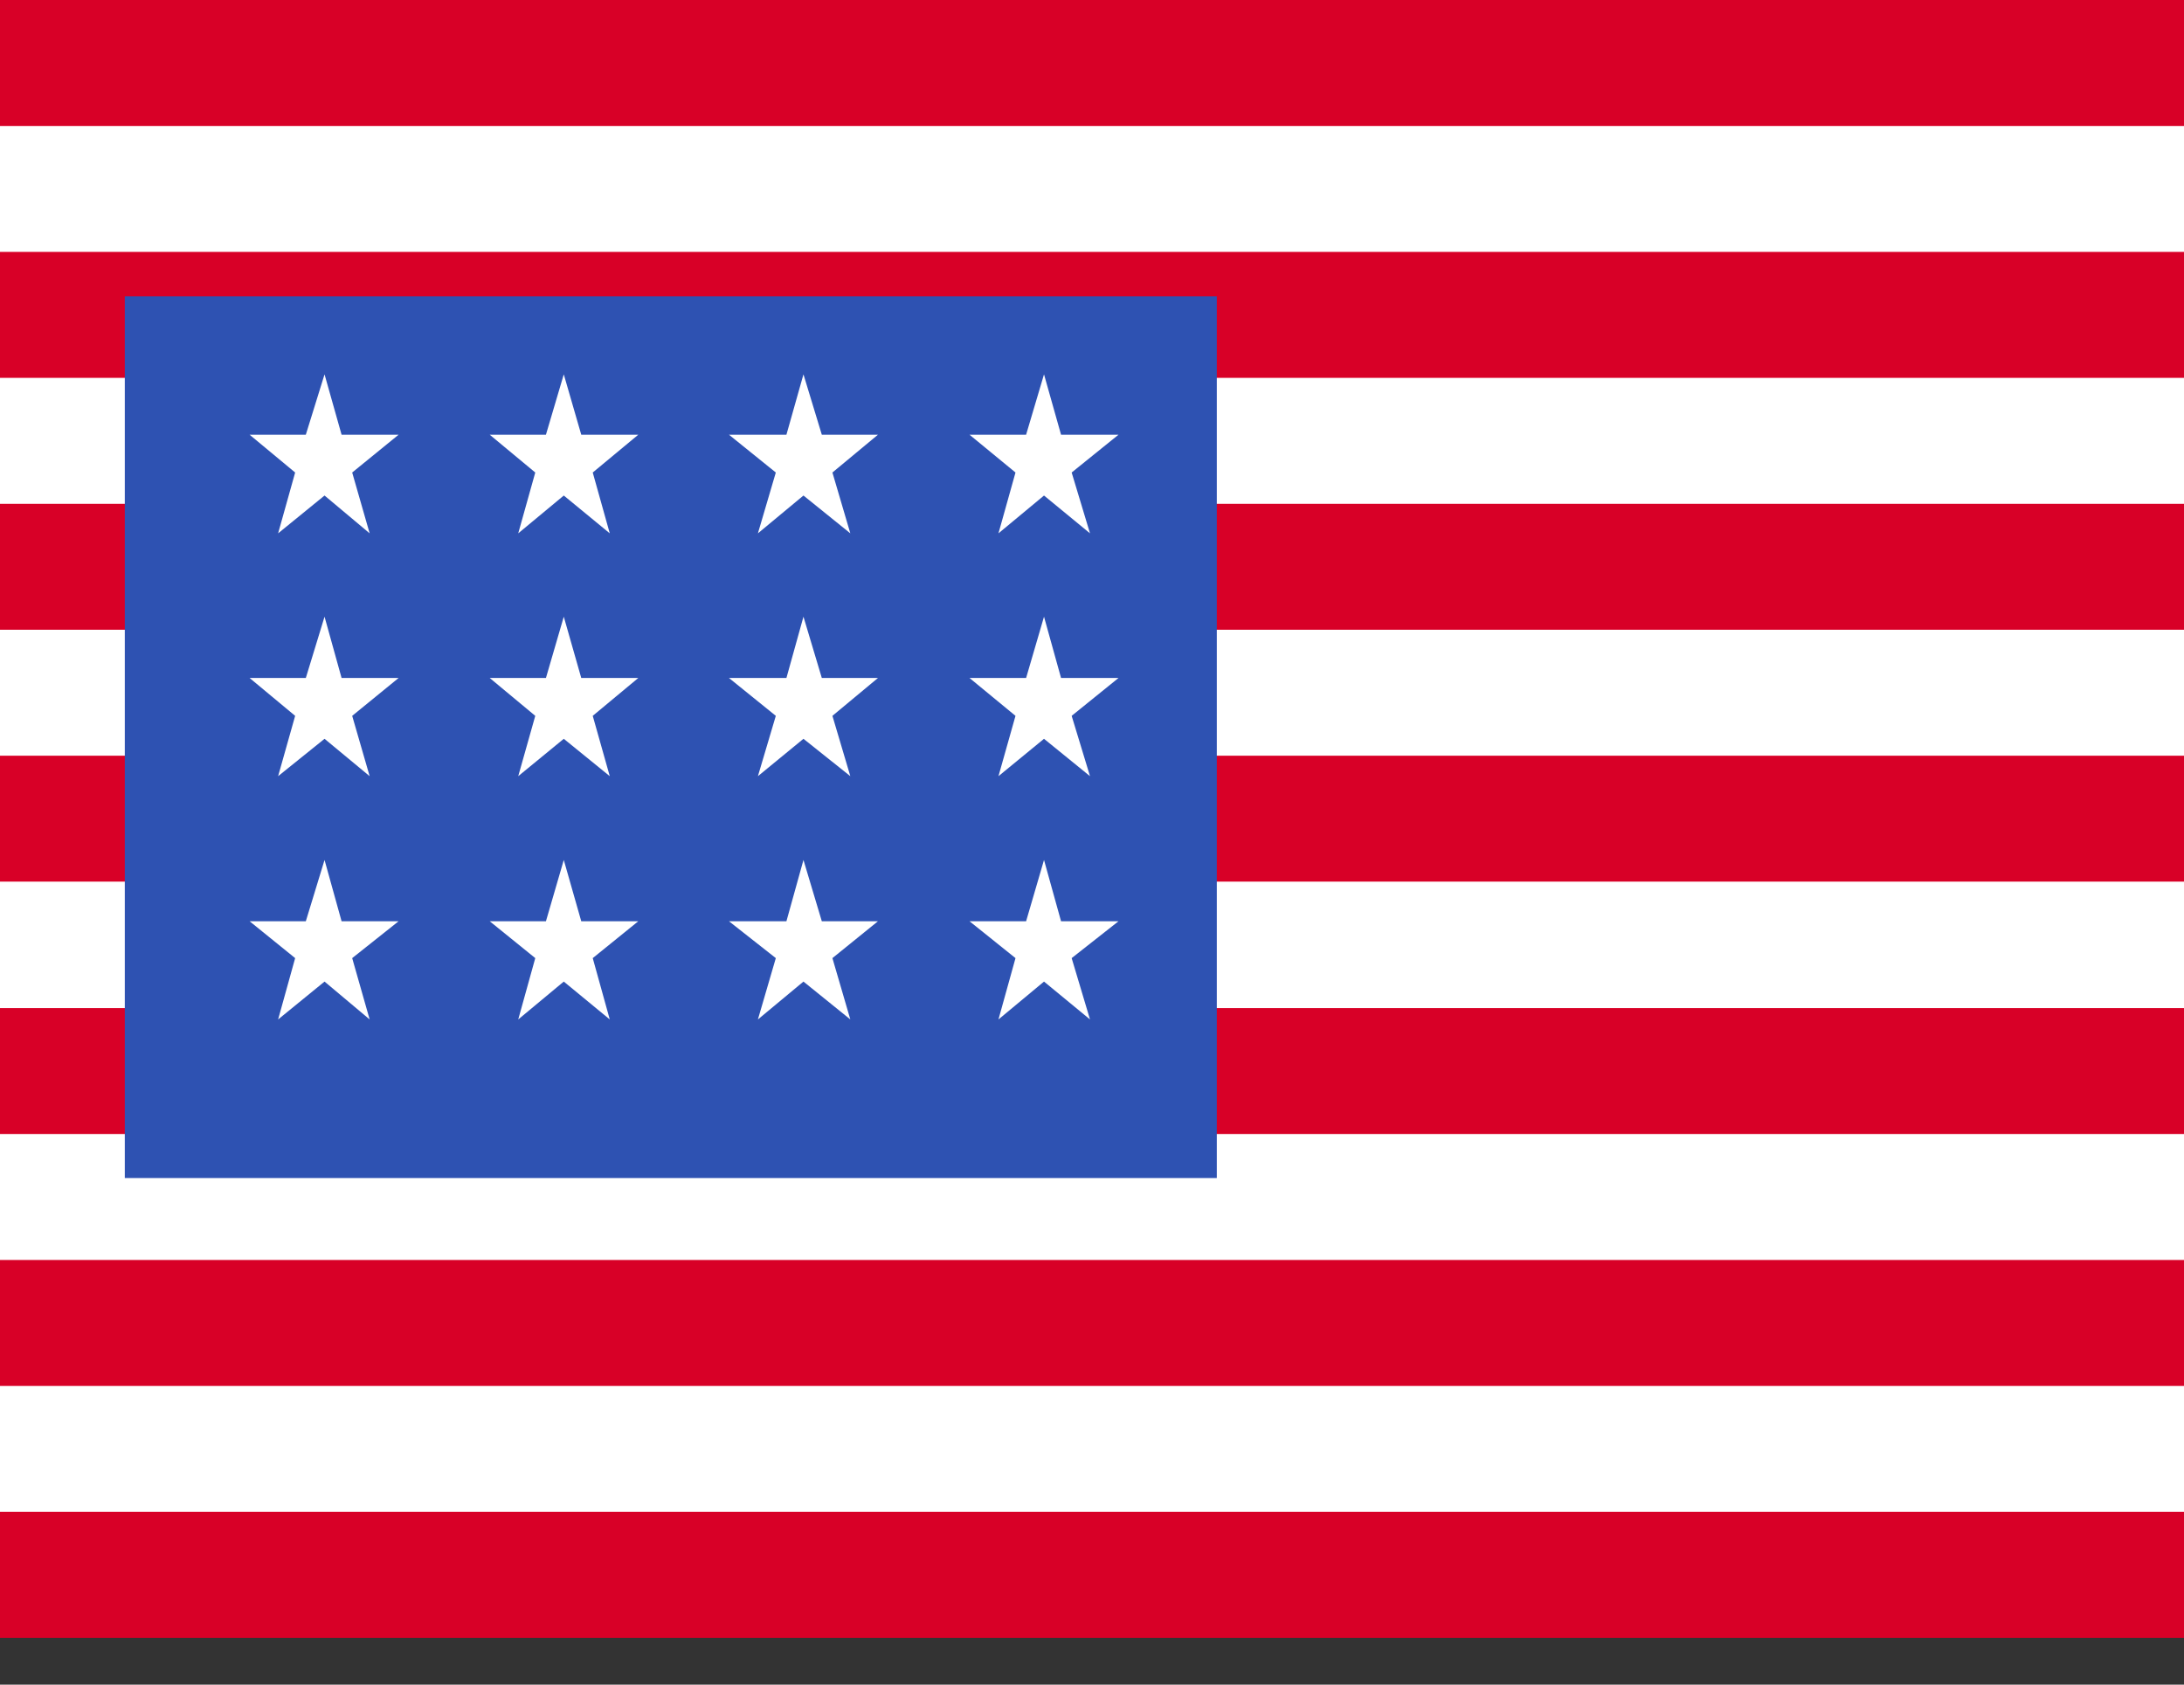 <svg width="35" height="27" viewBox="0 0 35 27" fill="none" xmlns="http://www.w3.org/2000/svg">
<rect x="0" y="0" width="35" height="27" fill="#333333" stroke="none"/>
<g clip-path="url(#clip0_385_5580)">
<path d="M0 0H35V26.25H0V0Z" fill="white"/>
<path d="M0 0H35V2.019H0V0ZM0 4.037H35V6.056H0V4.037ZM0 8.075H35V10.093H0V8.075ZM0 12.112H35V14.13H0V12.112ZM0 16.157H35V18.175H0V16.157ZM0 20.194H35V22.213H0V20.194ZM0 24.231H35V26.25H0V24.231Z" fill="#D80027"/>
<path d="M2 4.75H19.5V18.881H2V4.75Z" fill="#2E52B2"/>
<path d="M5.474 14.765L5.201 13.783L4.901 14.765H4L4.73 15.356L4.457 16.339L5.201 15.732L5.924 16.339L5.644 15.356L6.388 14.765H5.474ZM9.315 14.765L9.035 13.783L8.749 14.765H7.848L8.578 15.356L8.305 16.339L9.035 15.732L9.772 16.339L9.499 15.356L10.229 14.765H9.315ZM13.17 14.765L12.876 13.783L12.603 14.765H11.682L12.433 15.356L12.146 16.339L12.876 15.732L13.627 16.339L13.34 15.356L14.07 14.765H13.17ZM17.004 14.765L16.731 13.783L16.444 14.765H15.537L16.274 15.356L16.001 16.339L16.731 15.732L17.468 16.339L17.174 15.356L17.925 14.765H17.004ZM9.035 9.884L8.749 10.866H7.848L8.578 11.473L8.305 12.44L9.035 11.841L9.772 12.44L9.499 11.473L10.229 10.866H9.315L9.035 9.884ZM5.201 9.884L4.901 10.866H4L4.73 11.473L4.457 12.44L5.201 11.841L5.924 12.44L5.644 11.473L6.388 10.866H5.474L5.201 9.884ZM12.876 9.884L12.603 10.866H11.682L12.433 11.473L12.146 12.44L12.876 11.841L13.627 12.44L13.34 11.473L14.07 10.866H13.17L12.876 9.884ZM16.731 9.884L16.444 10.866H15.537L16.274 11.473L16.001 12.44L16.731 11.841L17.468 12.44L17.174 11.473L17.925 10.866H17.004L16.731 9.884ZM5.201 6L4.901 6.967H4L4.73 7.573L4.457 8.548L5.201 7.942L5.924 8.548L5.644 7.573L6.388 6.967H5.474L5.201 6ZM9.035 6L8.749 6.967H7.848L8.578 7.573L8.305 8.548L9.035 7.942L9.772 8.548L9.499 7.573L10.229 6.967H9.315L9.035 6ZM12.876 6L12.603 6.967H11.682L12.433 7.573L12.146 8.548L12.876 7.942L13.627 8.548L13.34 7.573L14.07 6.967H13.17L12.876 6ZM16.731 6L16.444 6.967H15.537L16.274 7.573L16.001 8.548L16.731 7.942L17.468 8.548L17.174 7.573L17.925 6.967H17.004L16.731 6Z" fill="white"/>
</g>
<defs>
<clipPath id="clip0_385_5580">
<rect width="35" height="26.25" fill="white"/>
</clipPath>
</defs>
</svg>
